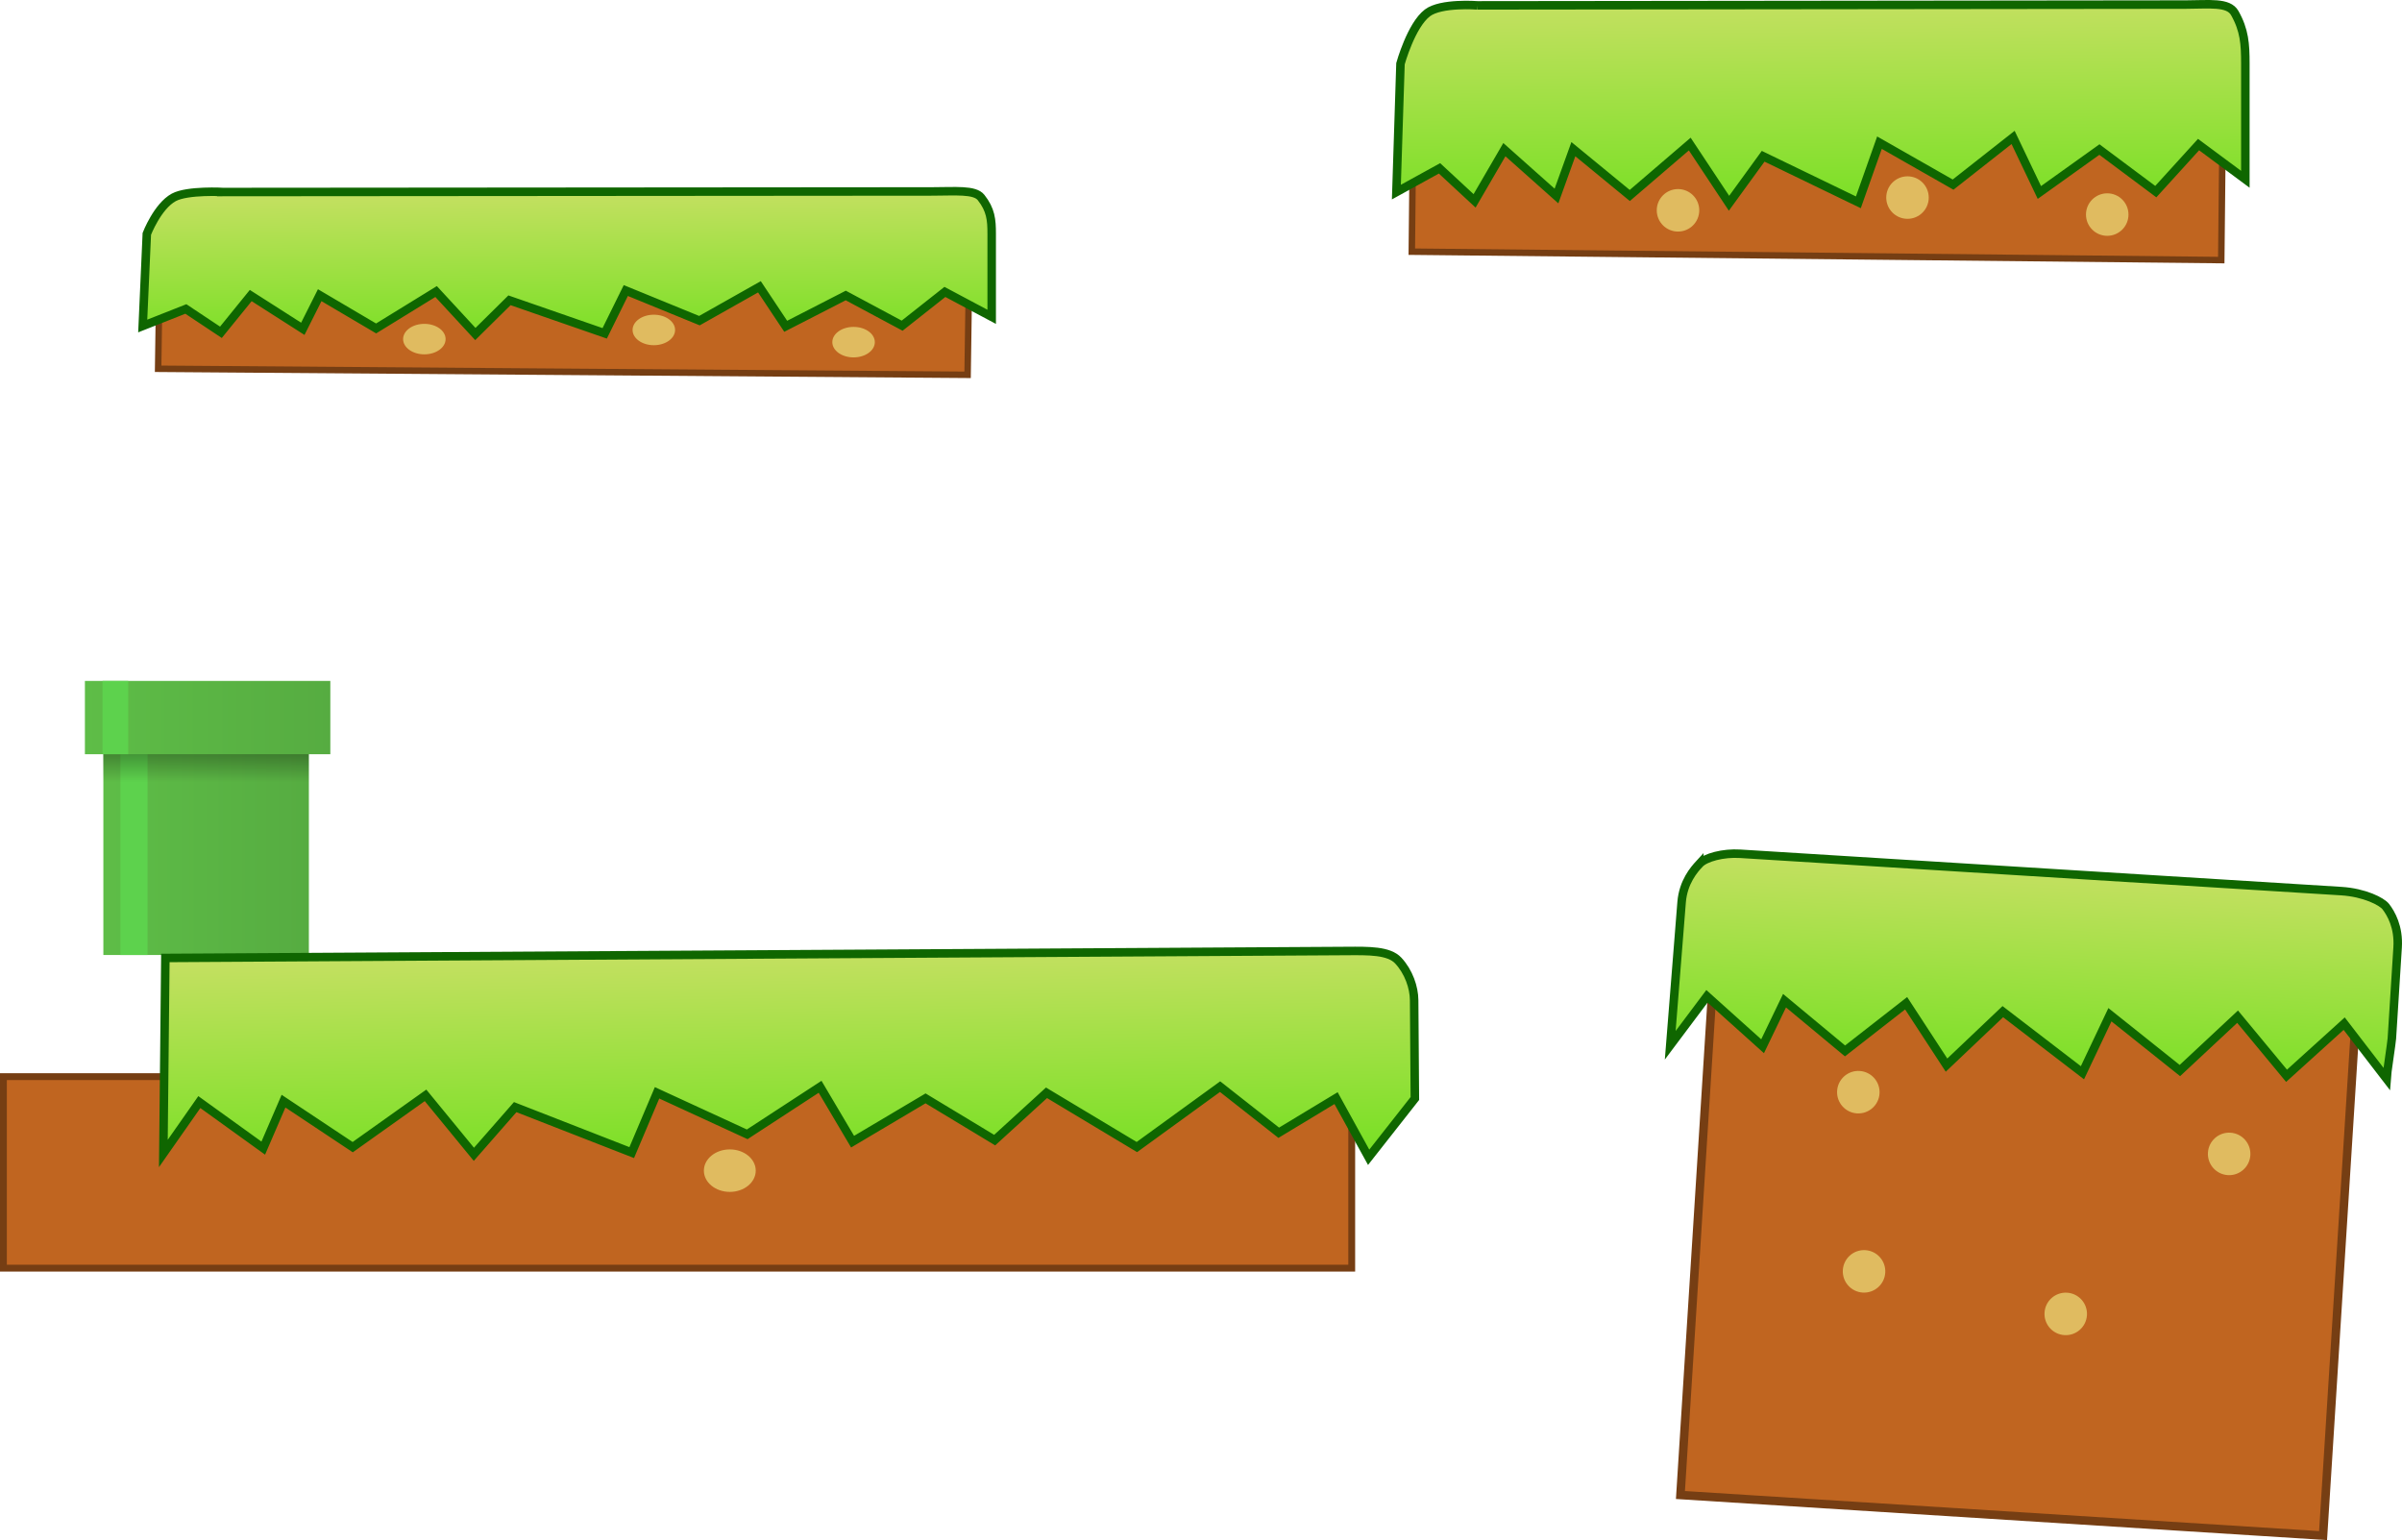 <svg version="1.1" xmlns="http://www.w3.org/2000/svg" xmlns:xlink="http://www.w3.org/1999/xlink" width="565.218" height="362.441" viewBox="0,0,565.218,362.441"><defs><linearGradient x1="-16.533" y1="278.125" x2="31.825" y2="278.125" gradientUnits="userSpaceOnUse" id="color-1"><stop offset="0" stop-color="#5ebd47"/><stop offset="1" stop-color="#56ac41"/></linearGradient><linearGradient x1="253.776" y1="121.423" x2="254.198" y2="161.61" gradientUnits="userSpaceOnUse" id="color-2"><stop offset="0" stop-color="#c3e060"/><stop offset="1" stop-color="#6de01b"/></linearGradient><linearGradient x1="293.369" y1="299.711" x2="294.298" y2="355.706" gradientUnits="userSpaceOnUse" id="color-3"><stop offset="0" stop-color="#c3e060"/><stop offset="1" stop-color="#6de01b"/></linearGradient><linearGradient x1="627.941" y1="293.041" x2="624.886" y2="348.958" gradientUnits="userSpaceOnUse" id="color-4"><stop offset="0" stop-color="#c3e060"/><stop offset="1" stop-color="#6de01b"/></linearGradient><linearGradient x1="548.776" y1="76.998" x2="549.198" y2="132.997" gradientUnits="userSpaceOnUse" id="color-5"><stop offset="0" stop-color="#c3e060"/><stop offset="1" stop-color="#6de01b"/></linearGradient><linearGradient x1="-16.569" y1="238.598" x2="-16.569" y2="261.585" gradientUnits="userSpaceOnUse" id="color-6"><stop offset="0" stop-color="#000000"/><stop offset="1" stop-color="#000000" stop-opacity="0"/></linearGradient><linearGradient x1="-20.875" y1="246.375" x2="36.875" y2="246.375" gradientUnits="userSpaceOnUse" id="color-7"><stop offset="0" stop-color="#5ebd47"/><stop offset="1" stop-color="#56ac41"/></linearGradient></defs><g transform="translate(40.855,-77.504)"><g data-paper-data="{&quot;isPaintingLayer&quot;:true}" fill-rule="nonzero" stroke-linecap="butt" stroke-linejoin="miter" stroke-miterlimit="10" stroke-dasharray="" stroke-dashoffset="0" style="mix-blend-mode: normal"><path d="M-16.533,254h48.358v48.25h-48.358z" fill="url(#color-1)" stroke="none" stroke-width="1.184"/><g data-paper-data="{&quot;origPos&quot;:null}"><path d="M-3.175,131.998l190.475,1.421l-0.468,32.292l-190.475,-1.421z" fill="#c06520" stroke="#763e13" stroke-width="1.522"/><path d="M155,158.024c0,-1.982 2.239,-3.588 5,-3.588c2.761,0 5,1.606 5,3.588c0,1.982 -2.239,3.588 -5,3.588c-2.761,0 -5,-1.606 -5,-3.588z" fill="#e0bb60" stroke="none" stroke-width="0.5"/><path d="M108,155.154c0,-1.982 2.239,-3.588 5,-3.588c2.761,0 5,1.606 5,3.588c0,1.982 -2.239,3.588 -5,3.588c-2.761,0 -5,-1.606 -5,-3.588z" data-paper-data="{&quot;origPos&quot;:null}" fill="#e0bb60" stroke="none" stroke-width="0.5"/><path d="M54,157.307c0,-1.982 2.239,-3.588 5,-3.588c2.761,0 5,1.606 5,3.588c0,1.982 -2.239,3.588 -5,3.588c-2.761,0 -5,-1.606 -5,-3.588z" data-paper-data="{&quot;origPos&quot;:null}" fill="#e0bb60" stroke="none" stroke-width="0.5"/><path d="M11.797,122.694c0,0 150.311,-0.122 166.703,-0.136c5.464,-0.004 10,-0.474 11.5,1.424c2.291,2.9 2.5,5.232 2.5,8.565c0,6.507 0,13.013 0,19.52l-11.011,-5.864l-10.063,7.947l-13.265,-7.107l-14.129,7.251l-6.185,-9.297l-14.121,7.968l-17.323,-7.086l-4.967,10.073l-22.404,-7.777l-8.034,7.936l-9.237,-9.999l-14.114,8.686l-13.273,-7.825l-3.975,7.915l-12.258,-7.83l-7.012,8.649l-8.253,-5.49l-10.148,4.009l0.964,-21.684c0,0 2.499,-6.494 6.339,-8.583c3.226,-1.755 11.766,-1.268 11.766,-1.268z" data-paper-data="{&quot;origPos&quot;:null,&quot;origRot&quot;:0}" fill="url(#color-2)" stroke="#0f6600" stroke-width="2"/></g><g data-paper-data="{&quot;origPos&quot;:null}"><path d="M-40.05,330.876h317.27v45.068h-317.27z" fill="#c06520" stroke="#763e13" stroke-width="1.61"/><path d="M124.776,353c0,-2.761 2.732,-5 6.102,-5c3.37,0 6.102,2.239 6.102,5c0,2.761 -2.732,5 -6.102,5c-3.37,0 -6.102,-2.239 -6.102,-5z" data-paper-data="{&quot;origPos&quot;:null}" fill="#e0bb60" stroke="none" stroke-width="0.5"/><path d="M-1.943,302.947c0,0 263.093,-1.552 278.1,-1.64c5.002,-0.029 9.807,-0.129 12.022,2.262c2.461,2.656 3.708,6.317 3.73,9.319c0.083,11.267 0.088,11.868 0.171,23.135l-10.874,13.835l-7.671,-13.925l-13.488,8.148l-13.803,-10.85l-19.579,14.216l-21.265,-12.768l-12.2,11.135l-16.263,-9.823l-17.169,10.189l-7.645,-12.917l-17.152,11.189l-21.215,-9.768l-5.959,14.067l-27.423,-10.701l-9.723,11.108l-11.376,-13.877l-17.136,12.189l-16.279,-10.823l-4.77,11.053l-15.041,-10.836l-8.468,12.094z" data-paper-data="{&quot;origPos&quot;:null,&quot;origRot&quot;:0}" fill="url(#color-3)" stroke="#0f6600" stroke-width="2"/></g><g><path d="M362.293,307.078l151.218,9.55l-7.721,122.257l-151.218,-9.55z" data-paper-data="{&quot;origPos&quot;:null}" fill="#c06520" stroke="#763e13" stroke-width="2"/><path d="M391.44,334.218c0.174,-2.756 2.549,-4.849 5.305,-4.675c2.756,0.174 4.849,2.549 4.675,5.305c-0.174,2.756 -2.549,4.849 -5.305,4.675c-2.756,-0.174 -4.849,-2.549 -4.675,-5.305z" data-paper-data="{&quot;origPos&quot;:null}" fill="#e0bb60" stroke="none" stroke-width="0.5"/><path d="M440.248,386.398c0.174,-2.756 2.549,-4.849 5.305,-4.675c2.756,0.174 4.849,2.549 4.675,5.305c-0.174,2.756 -2.549,4.849 -5.305,4.675c-2.756,-0.174 -4.849,-2.549 -4.675,-5.305z" data-paper-data="{&quot;origPos&quot;:null}" fill="#e0bb60" stroke="none" stroke-width="0.5"/><path d="M392.785,376.387c0.174,-2.756 2.549,-4.849 5.305,-4.675c2.756,0.174 4.849,2.549 4.675,5.305c-0.174,2.756 -2.549,4.849 -5.305,4.675c-2.756,-0.174 -4.849,-2.549 -4.675,-5.305z" data-paper-data="{&quot;origPos&quot;:null}" fill="#e0bb60" stroke="none" stroke-width="0.5"/><path d="M478.698,348.747c0.174,-2.756 2.549,-4.849 5.305,-4.675c2.756,0.174 4.849,2.549 4.675,5.305c-0.174,2.756 -2.549,4.849 -5.305,4.675c-2.756,-0.174 -4.849,-2.549 -4.675,-5.305z" data-paper-data="{&quot;origPos&quot;:null}" fill="#e0bb60" stroke="none" stroke-width="0.5"/><path d="M359.001,280.836c1.43,-1.556 5.599,-2.659 9.637,-2.408c56.157,3.49 124.971,7.764 141.423,8.786c5.484,0.341 9.567,2.455 10.49,3.654c1.205,1.567 3.085,4.765 2.78,9.595c-0.529,8.374 -0.826,13.083 -1.355,21.457c-0.057,0.897 -1.214,8.538 -1.266,9.435l-9.954,-12.95l-13.561,12.273l-11.52,-13.909l-13.578,12.673l-16.464,-13.137l-6.469,13.656l-18.734,-14.379l-13.247,12.582l-9.505,-14.561l-14.38,11.22l-14.233,-11.824l-5.164,10.725l-13.092,-11.759l-8.642,11.53c0,0 1.634,-20.526 2.679,-33.664c0.379,-4.762 2.954,-7.69 4.154,-8.996z" data-paper-data="{&quot;origPos&quot;:null,&quot;origRot&quot;:0}" fill="url(#color-4)" stroke="#0f6600" stroke-width="2"/></g><g data-paper-data="{&quot;origPos&quot;:null}"><path d="M291.825,91.733l190.475,1.98l-0.468,44.998l-190.475,-1.98z" fill="#c06520" stroke="#763e13" stroke-width="1.522"/><path d="M450,128c0,-2.761 2.239,-5 5,-5c2.761,0 5,2.239 5,5c0,2.761 -2.239,5 -5,5c-2.761,0 -5,-2.239 -5,-5z" fill="#e0bb60" stroke="none" stroke-width="0.5"/><path d="M403,124c0,-2.761 2.239,-5 5,-5c2.761,0 5,2.239 5,5c0,2.761 -2.239,5 -5,5c-2.761,0 -5,-2.239 -5,-5z" data-paper-data="{&quot;origPos&quot;:null}" fill="#e0bb60" stroke="none" stroke-width="0.5"/><path d="M349,127c0,-2.761 2.239,-5 5,-5c2.761,0 5,2.239 5,5c0,2.761 -2.239,5 -5,5c-2.761,0 -5,-2.239 -5,-5z" data-paper-data="{&quot;origPos&quot;:null}" fill="#e0bb60" stroke="none" stroke-width="0.5"/><path d="M306.797,78.769c0,0 150.311,-0.17 166.703,-0.189c5.464,-0.006 10,-0.661 11.5,1.984c2.291,4.041 2.5,7.29 2.5,11.935c0,9.067 0,18.133 0,27.2l-11.011,-8.172l-10.063,11.074l-13.265,-9.903l-14.129,10.104l-6.185,-12.955l-14.121,11.104l-17.323,-9.873l-4.967,14.037l-22.404,-10.836l-8.034,11.059l-9.237,-13.933l-14.114,12.104l-13.273,-10.903l-3.975,11.029l-12.258,-10.911l-7.012,12.052l-8.253,-7.65l-10.148,5.586l0.964,-30.215c0,0 2.499,-9.048 6.339,-11.96c3.226,-2.446 11.766,-1.767 11.766,-1.767z" data-paper-data="{&quot;origPos&quot;:null,&quot;origRot&quot;:0}" fill="url(#color-5)" stroke="#0f6600" stroke-width="2"/></g><path d="M-12.518,255h6.381v47.25h-6.381z" fill="#5dd24d" stroke="none" stroke-width="1.184"/><path d="M-16.569,238.598h48.358v22.987h-48.358z" fill="url(#color-6)" stroke="none" stroke-width="2.302"/><path d="M-20.875,237.75h57.75v17.25h-57.75z" fill="url(#color-7)" stroke="none" stroke-width="1.077"/><path d="M-16.727,237.75h6.045v17.25h-6.045z" fill="#5dd24d" stroke="none" stroke-width="1.184"/></g></g></svg>